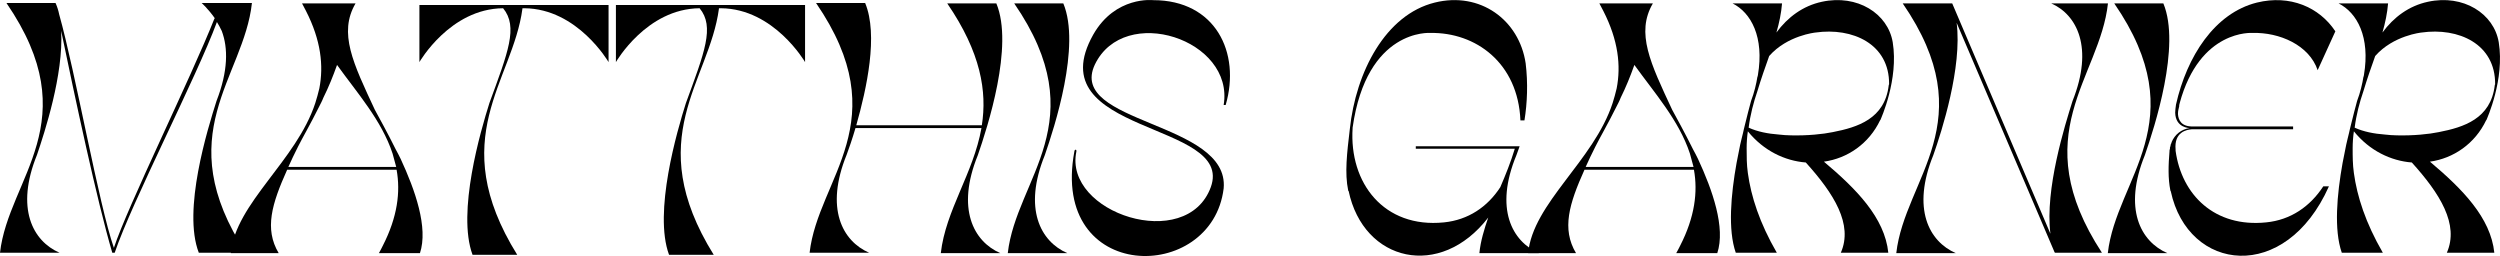 <svg width="1787" height="183" viewBox="0 0 1787 183" fill="none" xmlns="http://www.w3.org/2000/svg">
<path d="M180.079 2.136H144.121C144.121 2.136 148.724 6.187 153.614 13.131C153.326 13.131 153.326 13.131 153.326 13.131C136.642 55.376 90.903 147.968 81.41 177.192C70.766 146.811 53.794 51.036 42.287 10.238C41.712 7.344 40.849 4.74 39.698 2.136H4.603C62.711 86.915 6.041 127.135 0 180.665H42.575C23.301 172.273 10.931 148.836 26.465 110.642C31.931 94.439 45.451 53.351 43.725 22.101C53.506 69.265 69.328 143.628 80.259 180.665H81.985C94.067 144.785 140.669 54.798 155.052 15.736C156.203 17.472 157.354 19.786 158.504 22.101C163.107 34.254 163.107 50.747 154.765 72.159C148.436 92.124 130.313 150.283 142.107 180.665H175.764C120.532 96.175 174.326 55.666 180.079 2.136Z" fill="black"/>
<path d="M286.372 113.536C285.221 111.221 284.071 108.906 282.92 106.881C276.879 94.728 271.126 84.311 267.961 78.524C252.427 45.249 241.784 23.548 254.153 2.425H215.894C216.757 4.162 217.907 6.187 218.77 7.923C229.414 28.756 231.428 46.985 228.263 63.189C227.4 66.661 226.537 70.133 225.387 73.605C211.866 114.982 168.429 145.075 164.977 180.954H199.209C188.853 163.593 194.319 145.653 205.25 121.348H283.495C286.372 137.262 284.071 155.202 273.715 175.456C272.852 177.192 271.989 178.928 270.838 180.954H300.18C306.221 162.725 296.728 135.815 286.372 113.536ZM206.113 119.323C208.127 114.693 210.428 110.063 213.017 104.855C215.894 99.068 221.935 88.651 227.976 76.499C229.126 74.184 230.277 72.159 231.14 69.844C234.88 62.321 238.044 54.508 240.921 46.407C255.016 66.082 272.852 86.047 280.619 109.774C281.482 112.957 282.345 116.14 283.208 119.323H206.113Z" fill="black"/>
<path d="M299.793 3.583V44.381C299.793 44.381 321.656 6.187 359.628 5.898C370.559 19.208 363.08 37.437 349.847 73.605C343.519 93.57 326.546 151.73 337.765 182.111H369.696C317.916 98.779 366.532 58.27 373.436 6.187V5.898H374.874C412.846 6.187 434.997 44.381 434.997 44.381V3.583H299.793Z" fill="black"/>
<path d="M440.255 3.583V44.381C440.255 44.381 462.118 6.187 500.09 5.898C511.021 19.208 503.542 37.437 490.309 73.605C483.981 93.57 467.008 151.73 478.227 182.111H510.158C458.378 98.779 506.994 58.27 513.898 6.187V5.898H515.336C553.308 6.187 575.459 44.381 575.459 44.381V3.583H440.255Z" fill="black"/>
<path d="M698.948 110.931C705.852 90.966 724.838 32.807 712.181 2.425H677.086C701.25 37.726 705.565 65.504 701.825 89.52H612.073C619.553 63.189 627.895 24.995 618.402 2.136H583.307C641.415 86.915 584.745 127.135 578.704 180.665H621.279C602.005 172.273 589.635 148.836 605.169 110.642C606.895 106.012 609.197 99.357 611.498 91.545H701.537C695.784 123.952 675.935 150.283 672.483 180.954H715.058C695.784 172.563 683.414 149.126 698.948 110.931Z" fill="black"/>
<path d="M746.822 110.931C753.726 90.966 772.712 32.807 760.055 2.425H724.96C783.068 86.915 726.398 127.424 720.357 180.954H762.932C743.658 172.563 731.288 149.126 746.822 110.931Z" fill="black"/>
<path d="M876.115 75.052C887.046 37.437 868.636 0.111 824.335 0.111C824.335 0.111 797.294 -3.072 781.473 24.705C740.912 96.753 882.731 86.337 865.471 133.79C848.211 180.954 760.185 152.308 769.391 108.327C769.678 106.302 767.952 106.881 767.952 108.327C750.405 202.655 866.334 203.234 874.677 134.658C878.992 86.626 762.487 88.651 782.623 46.117C803.623 2.425 882.444 28.177 874.677 75.052H876.115Z" fill="black"/>
<path d="M1083.93 110.931C1084.5 109.195 1085.37 106.881 1086.23 104.566H1012.01V106.302H1082.78C1079.9 115.85 1076.16 125.11 1072.42 133.79C1063.21 147.968 1049.41 157.227 1032.15 158.963C989.285 163.304 964.258 130.897 966.847 91.545V91.256C976.915 20.076 1022.37 23.548 1022.37 23.548C1054.87 22.969 1085.08 44.96 1086.8 86.047H1089.68C1091.69 73.605 1092.27 59.427 1090.54 45.249C1085.94 14.289 1058.04 -6.255 1025.53 1.847C990.435 10.527 969.148 51.325 964.833 92.413C962.819 109.485 961.093 123.663 963.682 136.105C963.682 136.105 963.682 136.394 963.97 136.683V136.394C974.614 187.32 1029.56 200.051 1063.79 155.491C1060.91 163.882 1058.32 172.273 1057.46 180.954H1100.04C1080.76 172.563 1068.11 149.126 1083.93 110.931Z" fill="black"/>
<path d="M1213.7 113.536C1212.55 111.221 1211.4 108.906 1210.25 106.881C1204.21 94.728 1198.46 84.311 1195.29 78.524C1179.76 45.249 1169.11 23.548 1181.48 2.425H1143.22C1144.09 4.162 1145.24 6.187 1146.1 7.923C1156.74 28.756 1158.76 46.985 1155.59 63.189C1154.73 66.661 1153.87 70.133 1152.72 73.605C1139.2 114.982 1095.76 145.075 1092.31 180.954H1126.54C1116.18 163.593 1121.65 145.653 1132.58 121.348H1210.83C1213.7 137.262 1211.4 155.202 1201.05 175.456C1200.18 177.192 1199.32 178.928 1198.17 180.954H1227.51C1233.55 162.725 1224.06 135.815 1213.7 113.536ZM1133.44 119.323C1135.46 114.693 1137.76 110.063 1140.35 104.855C1143.22 99.068 1149.27 88.651 1155.31 76.499C1156.46 74.184 1157.61 72.159 1158.47 69.844C1162.21 62.321 1165.37 54.508 1168.25 46.407C1182.35 66.082 1200.18 86.047 1207.95 109.774C1208.81 112.957 1209.68 116.14 1210.54 119.323H1133.44Z" fill="black"/>
<path d="M1303.73 115.561C1320.41 113.246 1335.95 102.83 1344 85.758V86.047C1344.58 84.601 1357.23 56.823 1352.92 30.203C1349.47 9.659 1327.61 -4.23 1302.29 1.268C1288.77 4.162 1277.84 12.263 1269.78 23.259C1271.8 16.314 1273.24 9.37 1273.81 2.425H1238.43C1251.66 9.08 1261.15 26.441 1256.55 53.64C1256.55 54.219 1256.26 54.508 1256.26 55.087C1256.26 54.798 1256.26 54.798 1256.26 54.508C1255.4 60.006 1253.96 66.082 1251.66 72.159C1250.51 76.499 1248.78 82.865 1247.06 90.098C1246.77 91.545 1246.2 93.281 1245.91 95.017C1245.33 97.621 1244.47 100.515 1243.89 103.408C1243.03 107.749 1242.17 112.089 1241.31 116.429C1237.28 138.998 1234.98 164.172 1240.73 180.665H1270.07C1257.7 159.253 1251.66 140.445 1249.36 123.663C1248.5 117.586 1248.5 111.799 1248.5 106.012C1248.5 101.962 1248.78 97.911 1249.36 93.86C1260.58 107.749 1275.83 114.982 1290.78 116.14C1310.92 138.42 1324.73 160.41 1315.81 180.665H1349.76C1347.17 155.491 1326.74 134.947 1303.73 115.561ZM1280.14 96.753C1277.26 96.753 1274.39 96.464 1271.51 96.175C1263.74 95.596 1256.26 94.149 1249.94 91.256C1251.09 81.996 1253.39 73.316 1256.26 64.925C1258.85 56.244 1261.73 48.143 1264.61 40.041C1277.55 25.284 1297.69 23.259 1297.69 23.259C1324.15 19.497 1350.62 31.36 1350.33 60.295C1350.04 60.585 1350.04 60.874 1350.04 61.163C1347.17 84.89 1327.89 90.966 1310.06 94.439C1303.15 95.885 1291.93 97.043 1280.14 96.753Z" fill="black"/>
<path d="M1506.77 2.425H1466.21C1484.62 10.527 1496.7 33.965 1481.46 72.159C1475.99 89.52 1461.61 135.237 1465.64 167.065L1395.44 2.425C1395.44 2.425 1395.45 2.425 1395.16 2.425H1360.06C1418.17 86.915 1361.5 127.424 1355.46 180.954H1398.03C1378.76 172.563 1366.39 149.126 1381.92 110.931C1387.97 93.86 1402.64 48.143 1398.61 16.314L1468.51 180.086C1468.8 180.375 1468.8 180.665 1468.8 180.665H1502.46C1447.22 96.175 1501.02 55.666 1506.77 2.425Z" fill="black"/>
<path d="M1533.13 110.931C1540.03 90.966 1559.02 32.807 1546.36 2.425H1511.27C1569.38 86.915 1512.7 127.424 1506.66 180.954H1549.24C1529.96 172.563 1517.6 149.126 1533.13 110.931Z" fill="black"/>
<path d="M1556.83 80.839C1556.83 79.103 1557.41 77.367 1557.7 75.92C1557.7 75.631 1557.7 75.341 1557.7 75.052C1557.99 74.473 1557.99 73.895 1557.99 73.895C1572.37 20.654 1610.05 23.548 1610.05 23.548C1629.33 22.969 1650.61 32.228 1656.66 50.168L1669.31 22.39C1657.81 5.03 1636.81 -3.94 1613.22 1.847C1583.01 9.37 1563.16 40.33 1555.4 74.763C1555.11 77.078 1554.82 78.814 1554.82 80.55C1555.11 91.545 1565.18 91.545 1565.18 91.545C1559.14 92.413 1554.53 96.175 1552.23 101.672C1552.23 101.962 1552.23 101.962 1552.23 101.962C1551.94 102.54 1551.94 102.83 1551.66 103.119C1551.66 103.408 1551.66 103.987 1551.37 104.276C1551.37 104.855 1551.37 105.144 1551.08 105.434C1551.08 105.723 1551.08 106.012 1551.08 106.302C1551.08 106.881 1550.79 106.881 1550.79 107.17C1550.79 107.459 1550.79 107.459 1550.79 107.749C1549.93 118.165 1549.64 127.424 1551.37 136.105C1551.37 136.105 1551.37 136.394 1551.66 136.683C1564.03 194.553 1633.64 202.944 1664.71 133.211H1660.68C1651.19 147.679 1637.38 157.227 1619.83 158.963C1583.01 162.725 1559.42 139.288 1555.11 107.749C1555.11 107.459 1555.11 107.17 1555.11 106.881C1553.96 94.439 1562.88 92.702 1566.62 92.413H1639.11V90.388H1567.77C1559.14 90.677 1557.12 85.758 1556.83 81.707C1556.83 81.707 1556.83 81.418 1556.83 81.128V80.839Z" fill="black"/>
<path d="M1736.91 115.561C1753.6 113.246 1769.13 102.83 1777.19 85.758V86.047C1777.76 84.601 1790.42 56.823 1786.1 30.203C1782.65 9.659 1760.79 -4.23 1735.48 1.268C1721.96 4.162 1711.02 12.263 1702.97 23.259C1704.98 16.314 1706.42 9.37 1707 2.425H1671.61C1684.85 9.08 1694.34 26.441 1689.74 53.64C1689.74 54.219 1689.45 54.508 1689.45 55.087C1689.45 54.798 1689.45 54.798 1689.45 54.508C1688.59 60.006 1687.15 66.082 1684.85 72.159C1683.7 76.499 1681.97 82.865 1680.24 90.098C1679.96 91.545 1679.38 93.281 1679.09 95.017C1678.52 97.621 1677.65 100.515 1677.08 103.408C1676.22 107.749 1675.35 112.089 1674.49 116.429C1670.46 138.998 1668.16 164.172 1673.92 180.665H1703.26C1690.89 159.253 1684.85 140.445 1682.55 123.663C1681.68 117.586 1681.68 111.799 1681.68 106.012C1681.68 101.962 1681.97 97.911 1682.55 93.86C1693.76 107.749 1709.01 114.982 1723.97 116.14C1744.11 138.42 1757.91 160.41 1749 180.665H1782.94C1780.35 155.491 1759.93 134.947 1736.91 115.561ZM1713.33 96.753C1710.45 96.753 1707.57 96.464 1704.7 96.175C1696.93 95.596 1689.45 94.149 1683.12 91.256C1684.27 81.996 1686.57 73.316 1689.45 64.925C1692.04 56.244 1694.91 48.143 1697.79 40.041C1710.74 25.284 1730.87 23.259 1730.87 23.259C1757.34 19.497 1783.8 31.36 1783.52 60.295C1783.23 60.585 1783.23 60.874 1783.23 61.163C1780.35 84.89 1761.08 90.966 1743.24 94.439C1736.34 95.885 1725.12 97.043 1713.33 96.753Z" fill="black"/>
</svg>
